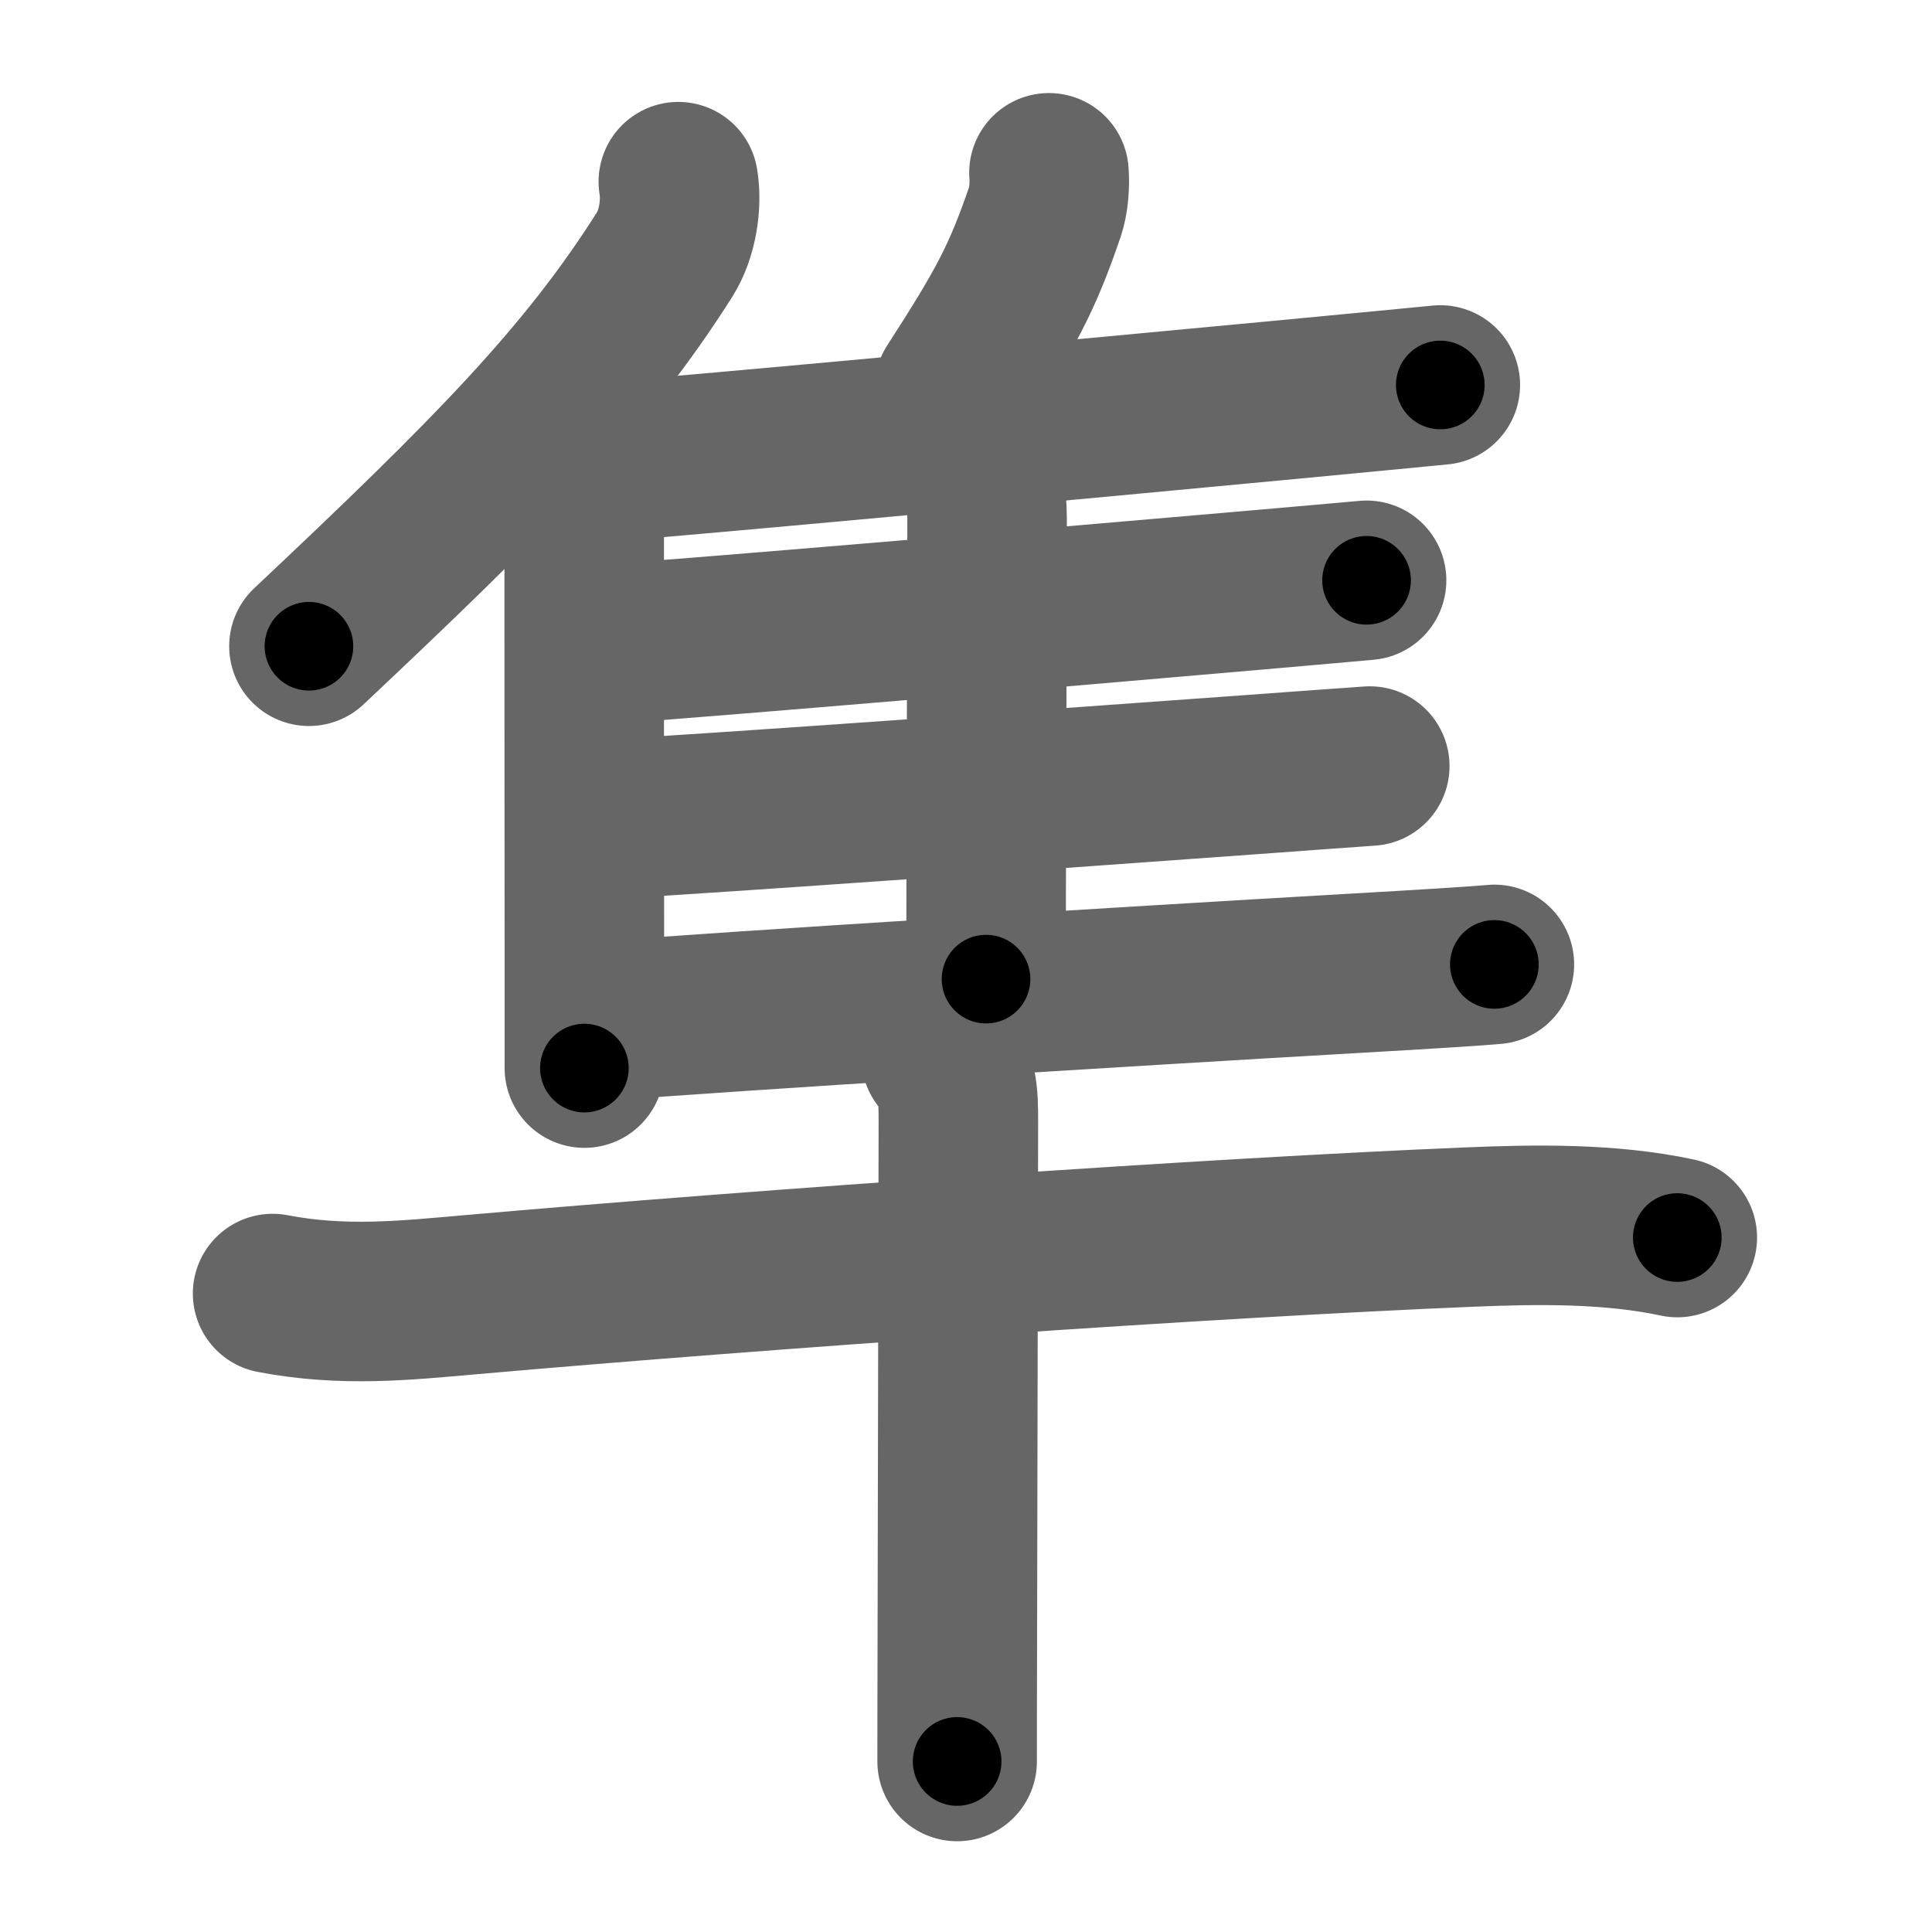 <svg xmlns="http://www.w3.org/2000/svg" width="109" height="109" viewBox="0 0 109 109" id="96bc"><g fill="none" stroke="#666" stroke-width="9" stroke-linecap="round" stroke-linejoin="round"><g><g><g><path d="M38.27,10.25c0.22,1.29-0.06,2.98-0.76,4.09c-4.46,7.06-9.89,12.53-20.08,22.12" /><path d="M32.06,25.71c0.87,0.87,0.9,2.17,0.9,3.83c0,5.59,0,17.15,0.01,24.72c0,2.61,0,4.75,0,6" /></g><path d="M59.18,9.75c0.06,0.69-0.02,1.59-0.22,2.18c-1.29,3.76-2.17,5.42-5.12,9.99" /><path d="M33.49,26.12c6.55-0.52,27.56-2.48,39.53-3.61c4.18-0.4,7.26-0.69,8.24-0.79" /><path d="M54.67,26.14c0.78,0.78,1.02,1.73,1.02,3.13c0,4.87-0.06,21-0.06,25.97" /><path d="M34.18,36.35c6.39-0.45,26.1-2.14,36.57-3.05c3.19-0.28,5.51-0.48,6.35-0.56" /><path d="M34.16,46.23c6.64-0.37,25.65-1.75,36.21-2.51c3.44-0.25,5.98-0.44,6.91-0.5" /><path d="M34.16,57.6c6.63-0.53,29.4-1.95,41.96-2.67c4.19-0.24,7.25-0.43,8.19-0.52" /></g><g><path d="M15.38,72.98c4,0.77,7.56,0.38,11.11,0.07c17.04-1.5,42.08-3.23,56.39-3.82c3.83-0.16,7.97-0.22,11.75,0.59" /><path d="M53.09,59.63c0.95,0.95,0.98,2.12,0.98,3.62c0,0.55-0.04,18.95-0.06,29.5C54,95.86,54,98.29,54,99.38" /></g></g></g><g fill="none" stroke="#000" stroke-width="5" stroke-linecap="round" stroke-linejoin="round"><g><g><g><path d="M38.27,10.25c0.22,1.29-0.06,2.98-0.76,4.09c-4.46,7.06-9.89,12.53-20.08,22.12" stroke-dasharray="34.2" stroke-dashoffset="34.2"><animate id="0" attributeName="stroke-dashoffset" values="34.2;0" dur="0.34s" fill="freeze" begin="0s;96bc.click" /></path><path d="M32.06,25.71c0.87,0.87,0.9,2.17,0.9,3.83c0,5.59,0,17.15,0.01,24.72c0,2.61,0,4.75,0,6" stroke-dasharray="34.76" stroke-dashoffset="34.76"><animate attributeName="stroke-dashoffset" values="34.76" fill="freeze" begin="96bc.click" /><animate id="1" attributeName="stroke-dashoffset" values="34.76;0" dur="0.35s" fill="freeze" begin="0.end" /></path></g><path d="M59.18,9.75c0.06,0.69-0.02,1.59-0.22,2.18c-1.29,3.76-2.17,5.42-5.12,9.99" stroke-dasharray="13.47" stroke-dashoffset="13.47"><animate attributeName="stroke-dashoffset" values="13.47" fill="freeze" begin="96bc.click" /><animate id="2" attributeName="stroke-dashoffset" values="13.47;0" dur="0.13s" fill="freeze" begin="1.end" /></path><path d="M33.49,26.12c6.55-0.52,27.56-2.48,39.53-3.61c4.18-0.4,7.26-0.69,8.24-0.79" stroke-dasharray="47.97" stroke-dashoffset="47.97"><animate attributeName="stroke-dashoffset" values="47.97" fill="freeze" begin="96bc.click" /><animate id="3" attributeName="stroke-dashoffset" values="47.97;0" dur="0.48s" fill="freeze" begin="2.end" /></path><path d="M54.67,26.14c0.78,0.78,1.02,1.73,1.02,3.13c0,4.87-0.06,21-0.06,25.97" stroke-dasharray="29.36" stroke-dashoffset="29.36"><animate attributeName="stroke-dashoffset" values="29.36" fill="freeze" begin="96bc.click" /><animate id="4" attributeName="stroke-dashoffset" values="29.36;0" dur="0.29s" fill="freeze" begin="3.end" /></path><path d="M34.18,36.35c6.39-0.45,26.1-2.14,36.57-3.05c3.19-0.28,5.51-0.48,6.35-0.56" stroke-dasharray="43.07" stroke-dashoffset="43.07"><animate attributeName="stroke-dashoffset" values="43.07" fill="freeze" begin="96bc.click" /><animate id="5" attributeName="stroke-dashoffset" values="43.07;0" dur="0.43s" fill="freeze" begin="4.end" /></path><path d="M34.16,46.23c6.64-0.37,25.65-1.75,36.21-2.51c3.44-0.25,5.98-0.44,6.91-0.5" stroke-dasharray="43.23" stroke-dashoffset="43.23"><animate attributeName="stroke-dashoffset" values="43.23" fill="freeze" begin="96bc.click" /><animate id="6" attributeName="stroke-dashoffset" values="43.23;0" dur="0.43s" fill="freeze" begin="5.end" /></path><path d="M34.16,57.6c6.63-0.53,29.4-1.95,41.96-2.67c4.19-0.24,7.25-0.43,8.19-0.52" stroke-dasharray="50.25" stroke-dashoffset="50.25"><animate attributeName="stroke-dashoffset" values="50.25" fill="freeze" begin="96bc.click" /><animate id="7" attributeName="stroke-dashoffset" values="50.25;0" dur="0.5s" fill="freeze" begin="6.end" /></path></g><g><path d="M15.38,72.98c4,0.77,7.56,0.38,11.11,0.07c17.04-1.5,42.08-3.23,56.39-3.82c3.83-0.16,7.97-0.22,11.75,0.59" stroke-dasharray="79.47" stroke-dashoffset="79.47"><animate attributeName="stroke-dashoffset" values="79.47" fill="freeze" begin="96bc.click" /><animate id="8" attributeName="stroke-dashoffset" values="79.47;0" dur="0.6s" fill="freeze" begin="7.end" /></path><path d="M53.09,59.63c0.95,0.95,0.98,2.12,0.98,3.62c0,0.55-0.04,18.95-0.06,29.5C54,95.86,54,98.29,54,99.38" stroke-dasharray="39.99" stroke-dashoffset="39.99"><animate attributeName="stroke-dashoffset" values="39.99" fill="freeze" begin="96bc.click" /><animate id="9" attributeName="stroke-dashoffset" values="39.99;0" dur="0.4s" fill="freeze" begin="8.end" /></path></g></g></g></svg>